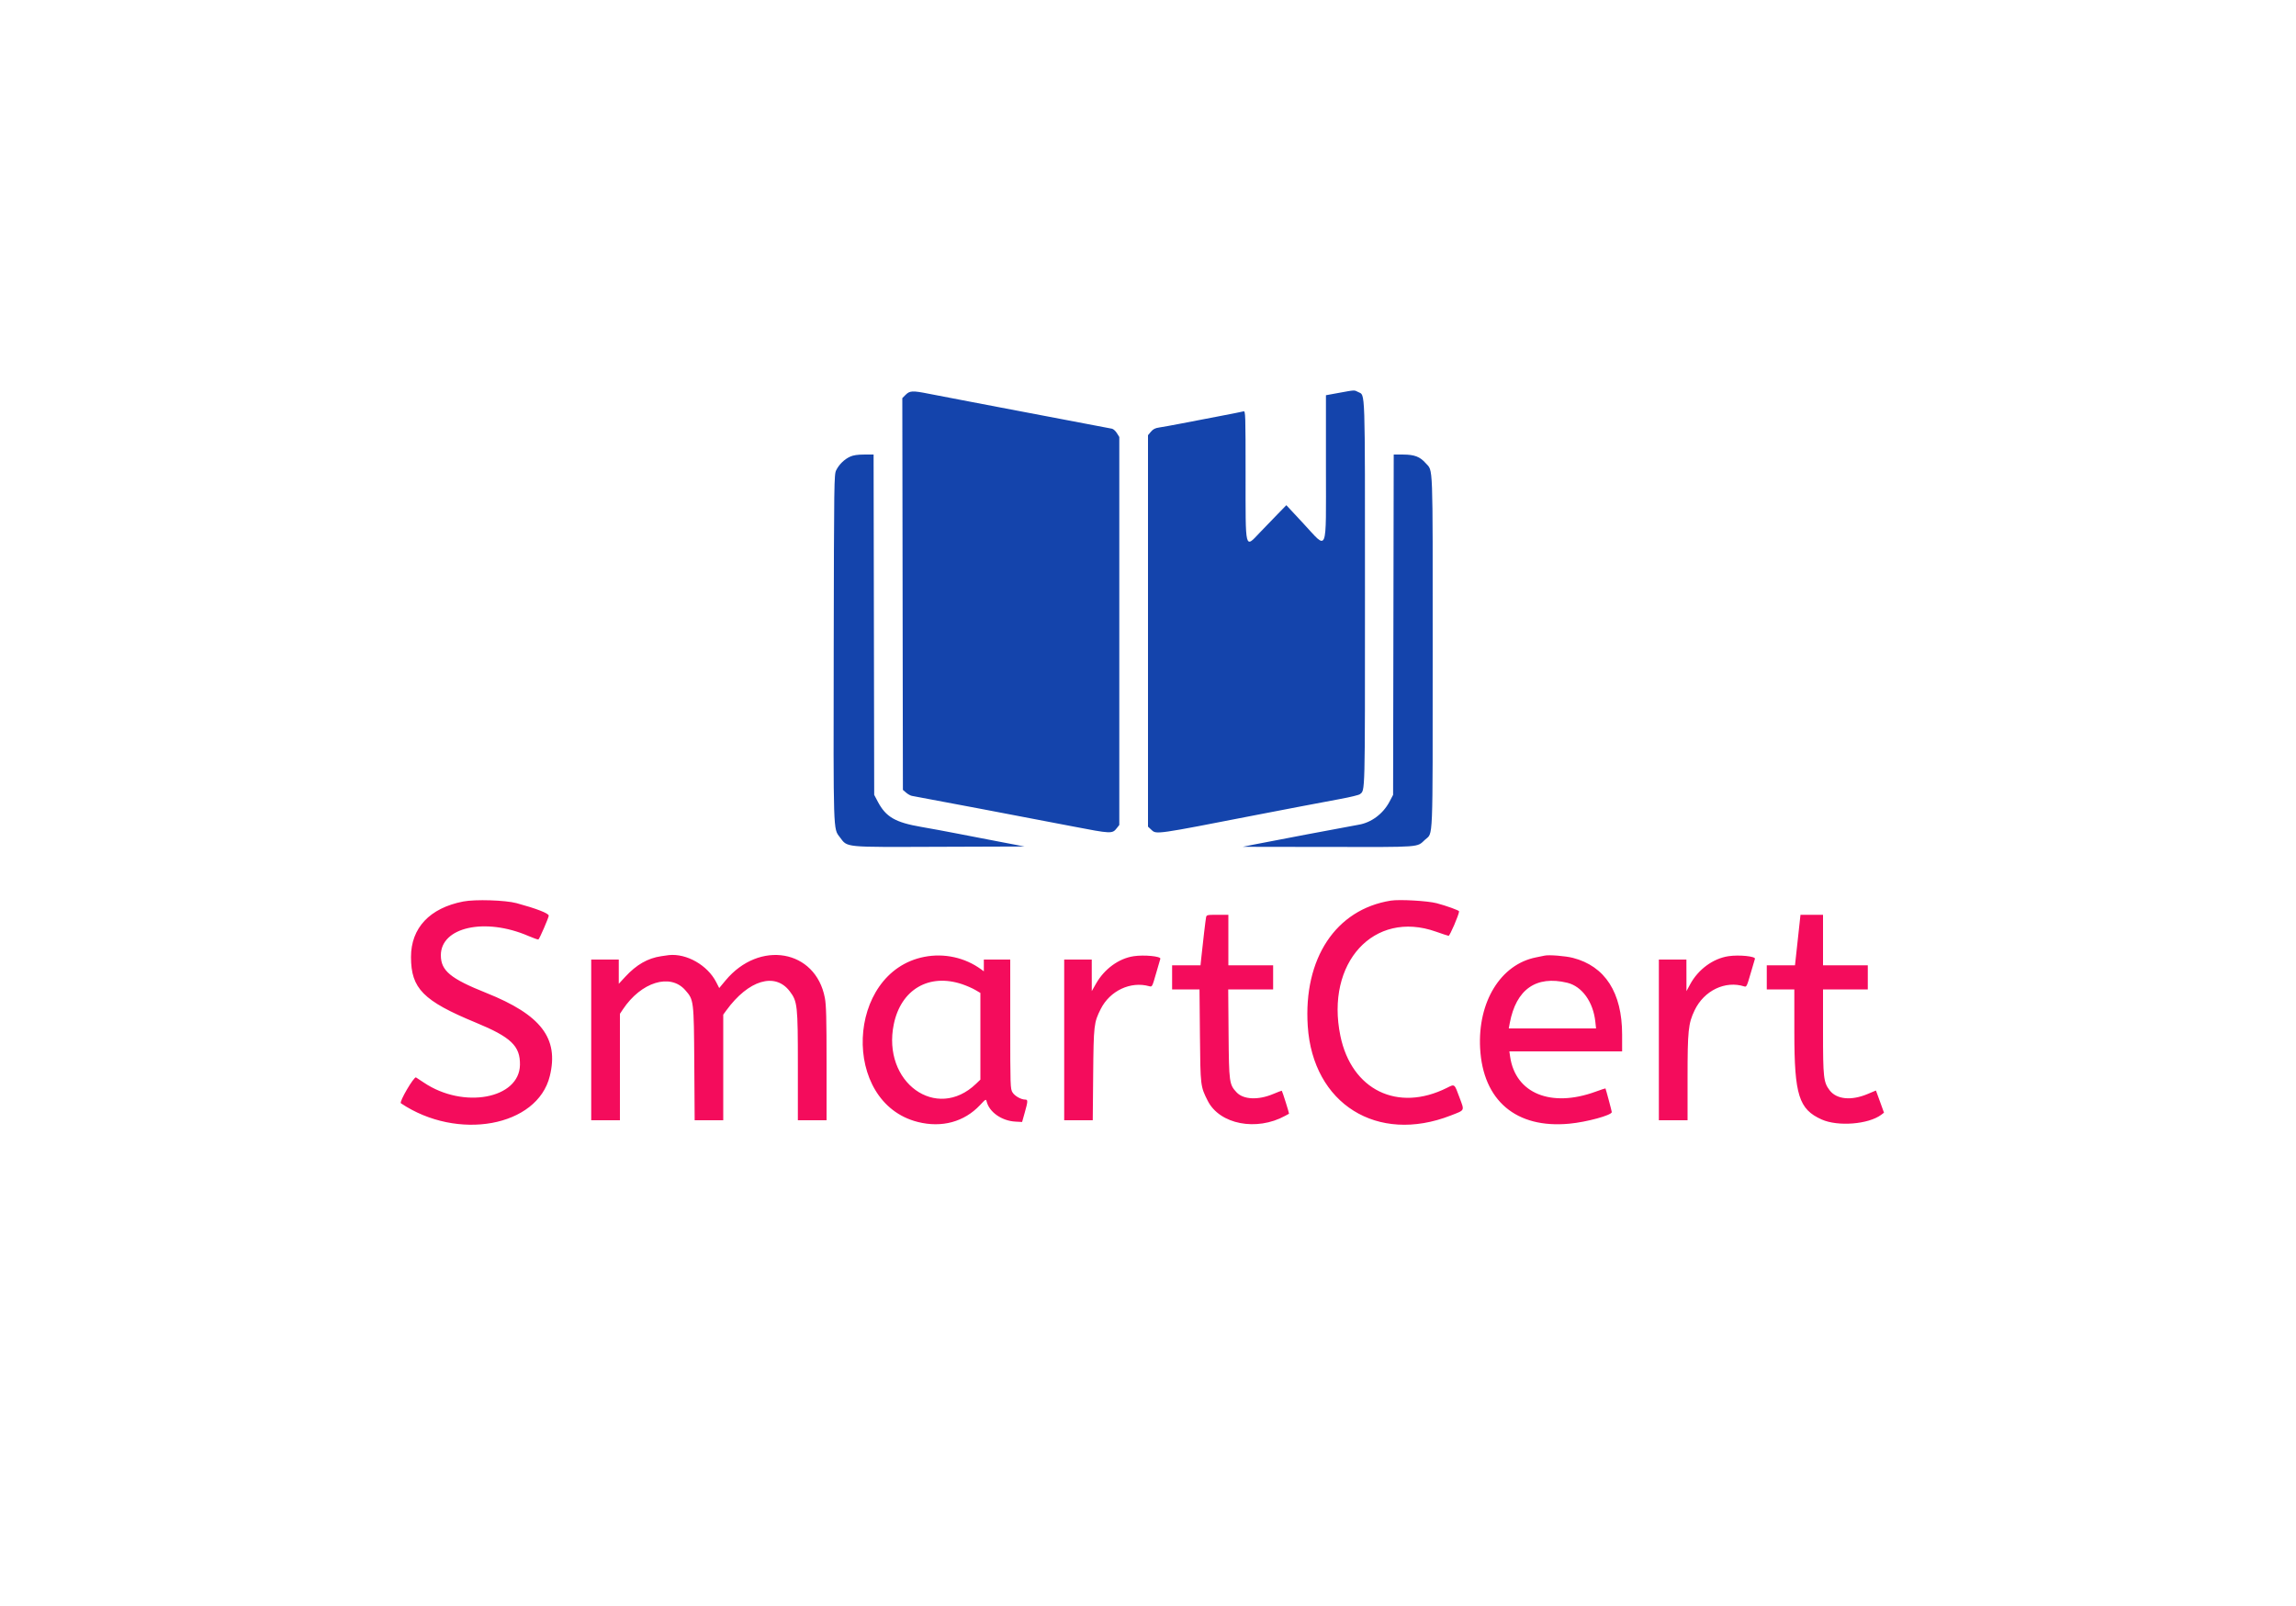 <svg id="svg" version="1.1" xmlns="http://www.w3.org/2000/svg" xmlns:xlink="http://www.w3.org/1999/xlink" width="400" height="279.8" viewBox="0, 0, 400,279.8"><g id="svgg"><path id="path0" d="M80.700 157.084 C 74.857 158.221,71.595 161.693,71.602 166.771 C 71.610 172.254,73.742 174.409,82.900 178.190 C 89.025 180.718,90.637 182.259,90.585 185.539 C 90.491 191.458,80.742 193.273,73.864 188.652 C 73.224 188.222,72.598 187.810,72.474 187.738 C 72.126 187.535,69.505 192.013,69.840 192.239 C 79.702 198.867,93.620 196.327,95.784 187.505 C 97.399 180.924,94.270 176.831,84.702 173.008 C 78.485 170.524,76.816 169.143,76.804 166.474 C 76.783 161.539,84.511 159.826,92.064 163.092 C 92.944 163.472,93.725 163.746,93.800 163.700 C 93.999 163.577,95.600 159.886,95.600 159.550 C 95.600 159.145,93.440 158.306,90.000 157.374 C 88.040 156.843,82.779 156.679,80.700 157.084 M242.300 156.930 C 232.711 158.461,227.055 167.010,227.832 178.800 C 228.725 192.358,239.944 199.370,252.747 194.371 C 255.264 193.388,255.151 193.618,254.279 191.264 C 253.360 188.783,253.463 188.863,252.075 189.557 C 243.491 193.849,235.465 189.932,233.517 180.500 C 230.888 167.763,239.360 158.511,250.152 162.333 C 251.223 162.713,252.221 163.041,252.369 163.062 C 252.582 163.092,254.184 159.357,254.198 158.799 C 254.202 158.632,252.008 157.836,250.300 157.385 C 248.720 156.967,243.814 156.688,242.300 156.930 M210.115 159.850 C 210.027 160.280,209.552 164.306,209.278 166.950 L 209.148 168.200 206.674 168.200 L 204.200 168.200 204.200 170.300 L 204.200 172.400 206.586 172.400 L 208.972 172.400 209.048 180.450 C 209.130 189.237,209.138 189.299,210.404 191.807 C 212.479 195.918,218.905 197.167,223.900 194.429 C 224.230 194.248,224.532 194.083,224.571 194.063 C 224.629 194.032,223.425 190.203,223.310 190.054 C 223.290 190.028,222.605 190.289,221.787 190.633 C 219.202 191.721,216.624 191.603,215.440 190.342 C 214.156 188.975,214.106 188.613,214.037 180.150 L 213.975 172.400 217.887 172.400 L 221.800 172.400 221.800 170.300 L 221.800 168.200 217.900 168.200 L 214.000 168.200 214.000 163.800 L 214.000 159.400 212.104 159.400 C 210.298 159.400,210.203 159.421,210.115 159.850 M313.195 163.800 L 312.717 168.200 310.259 168.200 L 307.800 168.200 307.800 170.300 L 307.800 172.400 310.200 172.400 L 312.600 172.400 312.603 179.950 C 312.608 190.799,313.390 193.285,317.356 195.064 C 320.194 196.337,325.542 195.909,327.761 194.231 L 328.221 193.882 327.685 192.391 C 327.390 191.571,327.074 190.701,326.982 190.458 L 326.816 190.016 325.358 190.630 C 322.524 191.824,319.953 191.569,318.748 189.974 C 317.689 188.572,317.600 187.782,317.600 179.764 L 317.600 172.400 321.500 172.400 L 325.400 172.400 325.400 170.300 L 325.400 168.200 321.500 168.200 L 317.600 168.200 317.600 163.800 L 317.600 159.400 315.637 159.400 L 313.674 159.400 313.195 163.800 M115.200 166.613 C 112.841 166.966,110.899 168.076,108.939 170.192 L 107.800 171.423 107.800 169.311 L 107.800 167.200 105.400 167.200 L 103.000 167.200 103.000 181.200 L 103.000 195.200 105.500 195.200 L 108.000 195.200 108.000 185.928 L 108.000 176.656 108.519 175.878 C 111.698 171.110,116.755 169.543,119.372 172.515 C 120.877 174.225,120.882 174.267,120.956 185.350 L 121.021 195.200 123.510 195.200 L 126.000 195.200 126.000 185.998 L 126.000 176.797 126.550 176.042 C 130.399 170.763,135.029 169.369,137.579 172.722 C 138.932 174.501,139.000 175.122,139.000 185.746 L 139.000 195.200 141.500 195.200 L 144.000 195.200 144.000 185.318 C 144.000 177.386,143.941 175.126,143.701 173.868 C 142.098 165.452,132.305 163.739,126.401 170.840 L 125.300 172.164 124.768 171.123 C 123.264 168.184,119.622 166.105,116.536 166.424 C 116.406 166.438,115.805 166.523,115.200 166.613 M161.012 166.731 C 147.364 169.414,146.487 192.127,159.900 195.500 C 164.077 196.551,167.985 195.490,170.735 192.558 C 171.743 191.485,171.774 191.469,171.896 191.953 C 172.356 193.790,174.530 195.307,176.883 195.436 L 178.067 195.500 178.518 193.900 C 179.086 191.887,179.099 191.600,178.624 191.600 C 177.885 191.600,176.781 190.978,176.395 190.345 C 176.016 189.724,176.001 189.282,176.001 178.450 L 176.000 167.200 173.700 167.200 L 171.400 167.200 171.400 168.224 L 171.400 169.249 170.950 168.919 C 168.126 166.846,164.493 166.046,161.012 166.731 M197.500 166.616 C 194.906 167.006,192.393 168.840,190.940 171.404 L 190.206 172.700 190.203 169.950 L 190.200 167.200 187.800 167.200 L 185.400 167.200 185.400 181.200 L 185.400 195.200 187.888 195.200 L 190.375 195.200 190.449 187.250 C 190.528 178.602,190.576 178.185,191.760 175.824 C 193.361 172.631,196.972 170.932,200.214 171.845 C 200.720 171.987,200.736 171.958,201.398 169.645 C 201.768 168.355,202.106 167.196,202.149 167.069 C 202.300 166.629,199.333 166.340,197.500 166.616 M269.100 166.512 C 268.880 166.563,268.205 166.701,267.600 166.820 C 261.443 168.032,257.424 174.569,257.861 182.662 C 258.354 191.784,264.137 196.674,273.400 195.800 C 276.444 195.513,280.800 194.321,280.800 193.775 C 280.800 193.625,279.775 189.794,279.696 189.651 C 279.681 189.625,278.911 189.880,277.985 190.219 C 270.227 193.057,264.033 190.533,263.094 184.150 L 262.955 183.200 272.777 183.200 L 282.600 183.200 282.599 180.250 C 282.595 172.962,279.635 168.353,274.027 166.906 C 272.743 166.574,269.838 166.342,269.100 166.512 M301.116 166.615 C 298.435 167.021,295.854 168.916,294.455 171.506 L 293.811 172.700 293.805 169.950 L 293.800 167.200 291.400 167.200 L 289.000 167.200 289.000 181.200 L 289.000 195.200 291.500 195.200 L 294.000 195.200 294.000 187.818 C 294.000 179.573,294.128 178.347,295.225 176.048 C 296.873 172.594,300.586 170.813,303.900 171.887 C 304.262 172.005,304.363 171.796,304.973 169.665 C 305.343 168.371,305.687 167.205,305.737 167.075 C 305.908 166.631,302.951 166.337,301.116 166.615 M167.640 171.500 C 168.384 171.752,169.400 172.196,169.897 172.487 L 170.800 173.017 170.800 180.568 L 170.800 188.119 170.050 188.839 C 163.145 195.470,153.625 188.579,155.714 178.462 C 156.967 172.398,161.857 169.544,167.640 171.500 M273.045 171.244 C 275.617 171.867,277.566 174.579,277.935 178.050 L 278.057 179.200 270.454 179.200 L 262.852 179.200 263.024 178.280 C 264.125 172.385,267.620 169.931,273.045 171.244 " stroke="none" fill="#f40c5c" fill-rule="evenodd"></path><path id="path1" d="M233.250 68.455 L 231.000 68.866 231.000 81.319 C 231.000 96.881,231.401 95.874,227.065 91.213 L 224.100 88.027 222.600 89.568 C 221.775 90.415,220.391 91.849,219.525 92.754 C 216.847 95.554,217.000 96.165,217.000 82.672 C 217.000 72.196,216.980 71.579,216.650 71.676 C 216.457 71.733,214.590 72.106,212.500 72.505 C 210.410 72.904,207.395 73.483,205.800 73.792 C 204.205 74.102,202.476 74.415,201.959 74.488 C 201.251 74.589,200.891 74.772,200.509 75.226 L 200.000 75.831 200.000 109.935 L 200.000 144.040 200.621 144.620 C 201.462 145.405,201.364 145.419,218.879 142.003 C 222.668 141.263,230.493 139.773,233.554 139.207 C 235.233 138.897,236.747 138.527,236.917 138.386 C 237.838 137.621,237.800 139.126,237.800 103.504 C 237.800 66.801,237.872 68.958,236.626 68.313 C 235.911 67.944,236.092 67.936,233.250 68.455 M157.783 68.786 L 157.197 69.373 157.248 103.504 L 157.300 137.635 157.859 138.116 C 158.167 138.381,158.617 138.633,158.859 138.677 C 162.424 139.326,177.937 142.271,186.827 143.987 C 193.648 145.303,193.771 145.308,194.574 144.288 L 195.000 143.746 195.000 109.947 L 195.000 76.147 194.583 75.473 C 194.354 75.103,193.972 74.756,193.733 74.703 C 193.495 74.650,189.475 73.884,184.800 73.001 C 180.125 72.117,175.175 71.176,173.800 70.908 C 172.425 70.641,169.590 70.099,167.500 69.704 C 165.410 69.309,162.810 68.809,161.722 68.593 C 158.988 68.050,158.495 68.074,157.783 68.786 M148.096 79.574 C 147.104 80.025,146.180 80.927,145.679 81.936 C 145.313 82.675,145.298 83.703,145.247 112.800 C 145.189 145.359,145.157 144.362,146.299 145.858 C 147.711 147.707,146.712 147.610,163.651 147.551 L 178.500 147.500 174.000 146.642 C 171.525 146.170,168.150 145.519,166.500 145.195 C 164.850 144.870,162.150 144.372,160.500 144.087 C 155.973 143.305,154.333 142.354,152.933 139.700 L 152.300 138.500 152.247 108.850 L 152.194 79.200 150.547 79.204 C 149.386 79.207,148.662 79.317,148.096 79.574 M242.754 108.850 L 242.700 138.500 242.067 139.700 C 240.956 141.806,238.898 143.341,236.700 143.705 C 235.498 143.903,220.367 146.768,218.300 147.188 L 216.500 147.554 231.358 147.577 C 247.812 147.602,246.800 147.678,248.259 146.321 C 249.699 144.984,249.591 147.646,249.596 113.444 C 249.600 79.833,249.688 82.198,248.377 80.704 C 247.391 79.582,246.418 79.210,244.454 79.204 L 242.808 79.200 242.754 108.850 " stroke="none" fill="#1444ac" fill-rule="evenodd"></path><path id="path2" d="" stroke="none" fill="#f82884" fill-rule="evenodd"></path><path id="path3" d="" stroke="none" fill="#502884" fill-rule="evenodd"></path><path id="path4" d="" stroke="none" fill="#1428b0" fill-rule="evenodd"></path></g></svg>